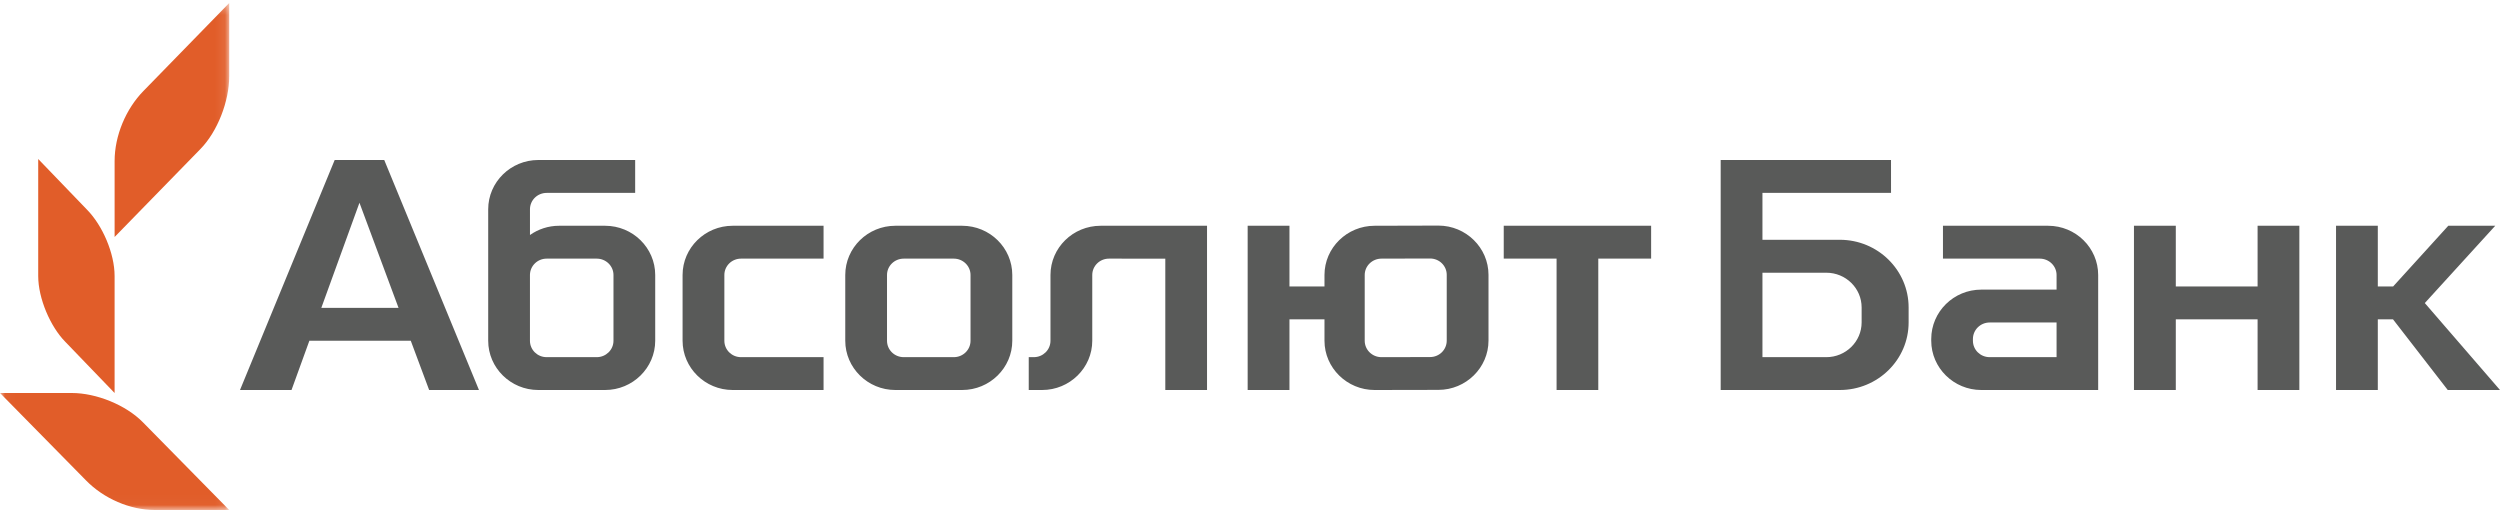 <svg width="250" height="51" viewBox="0 0 250 51" fill="none" xmlns="http://www.w3.org/2000/svg">
<mask id="mask0" mask-type="alpha" maskUnits="userSpaceOnUse" x="0" y="0" width="23" height="51">
<path d="M0.022 0.301H22.922V50.978H0.022V0.301Z" fill="white"/>
</mask>
<g mask="url(#mask0)">
<path d="M6.512 34.163L11.46 39.3V27.603C11.46 25.329 10.248 22.545 8.713 20.98L3.821 15.9V27.603C3.821 29.847 5.038 32.659 6.512 34.163ZM22.922 51L14.302 42.24C12.597 40.496 9.629 39.3 7.183 39.3H0L8.609 48.049C10.373 49.854 12.999 51 15.482 51H22.922ZM11.461 16.104C11.461 13.569 12.587 10.889 14.355 9.087L22.922 0.301V7.633C22.922 10.129 21.751 13.157 20.042 14.903L11.461 23.699V16.104Z" fill="#E15D29"/>
</g>
<path d="M144.673 34.061C144.673 34.973 143.932 35.706 143.001 35.706L138.146 35.716C137.225 35.716 136.471 34.986 136.471 34.074V27.499C136.471 26.596 137.225 25.863 138.146 25.863L143.001 25.85C143.932 25.85 144.673 26.58 144.673 27.483V34.061ZM143.841 22.559L137.462 22.576C134.7 22.576 132.448 24.784 132.448 27.499V28.649H128.946V22.576H124.766V39H128.946V31.936H132.448V34.074C132.448 36.784 134.7 39 137.462 39L143.841 38.988C146.596 38.988 148.85 36.772 148.85 34.061V27.483C148.85 24.774 146.596 22.559 143.841 22.559ZM110.062 22.576H120.703V39H116.53V25.865C114.208 25.865 110.895 25.863 110.895 25.863C109.974 25.863 109.226 26.596 109.226 27.499V34.074C109.226 36.784 106.978 39 104.214 39H102.874V35.716H103.38C104.3 35.716 105.048 34.986 105.048 34.074V27.499C105.048 24.784 107.295 22.576 110.062 22.576ZM32.131 30.789L35.946 20.275L39.855 30.789H32.131ZM33.468 16L24 39H29.151L30.937 34.074H41.077L42.914 39H47.896L38.424 16H33.468ZM150.374 22.576H165.113V25.863H159.828V39H155.658V25.863H150.374V22.576ZM61.348 34.074C61.348 34.986 60.594 35.716 59.674 35.716H54.666C53.74 35.716 52.995 34.986 52.995 34.074V27.495C53.001 26.596 53.744 25.863 54.666 25.863H59.674C60.594 25.863 61.348 26.596 61.348 27.499V34.074ZM60.511 22.576H55.916C54.828 22.576 53.822 22.919 52.997 23.5V20.927C52.997 20.021 53.744 19.29 54.666 19.29H63.516V16H53.828C51.069 16 48.82 18.213 48.82 20.927V34.074C48.82 36.784 51.066 39 53.828 39H60.511C63.274 39 65.521 36.784 65.521 34.074V27.499C65.521 24.784 63.274 22.576 60.511 22.576ZM97.053 34.074C97.053 34.986 96.299 35.716 95.382 35.716H90.375C89.449 35.716 88.701 34.986 88.701 34.074V27.499C88.701 26.596 89.449 25.863 90.375 25.863H95.382C96.299 25.863 97.053 26.596 97.053 27.499V34.074ZM96.213 22.576H89.533C86.775 22.576 84.526 24.784 84.526 27.499V34.074C84.526 36.784 86.775 39 89.533 39H96.213C98.983 39 101.229 36.784 101.229 34.074V27.499C101.229 24.784 98.983 22.576 96.213 22.576ZM72.436 27.499V34.074C72.436 34.986 73.18 35.716 74.104 35.716H82.356V39H73.265C70.508 39 68.258 36.784 68.258 34.074V27.499C68.258 24.784 70.508 22.576 73.265 22.576H82.356V25.863H74.104C73.18 25.863 72.436 26.596 72.436 27.499ZM186.163 32.241C186.163 34.158 184.58 35.716 182.631 35.716H176.245V27.272H182.631C184.58 27.272 186.163 28.824 186.163 30.745V32.241ZM183.983 23.978H176.245V19.288H189.103L189.101 16H172.068V39H183.983C187.78 39 190.862 35.976 190.862 32.241V30.745C190.862 27.012 187.78 23.978 183.983 23.978ZM239.303 31.936H237.781V39H233.603V22.576H237.781V28.649H239.311L244.828 22.576H249.525L242.481 30.306L250 39H244.775L239.303 31.936ZM205.657 35.716H198.972C198.039 35.716 197.292 34.986 197.292 34.074V33.901C197.292 32.989 198.039 32.249 198.972 32.249H205.657V35.716ZM204.81 22.576H194.296V25.863H203.975C204.9 25.863 205.657 26.596 205.657 27.499V28.962H198.126C195.37 28.962 193.124 31.174 193.124 33.901V34.074C193.124 36.784 195.37 39 198.126 39H209.817V27.499C209.817 24.784 207.573 22.576 204.81 22.576ZM225.759 22.576H229.935V39H225.759V31.936H217.58V39H213.396V22.576H217.58V28.649H225.759V22.576Z" fill="#595A59"/>
</svg>
